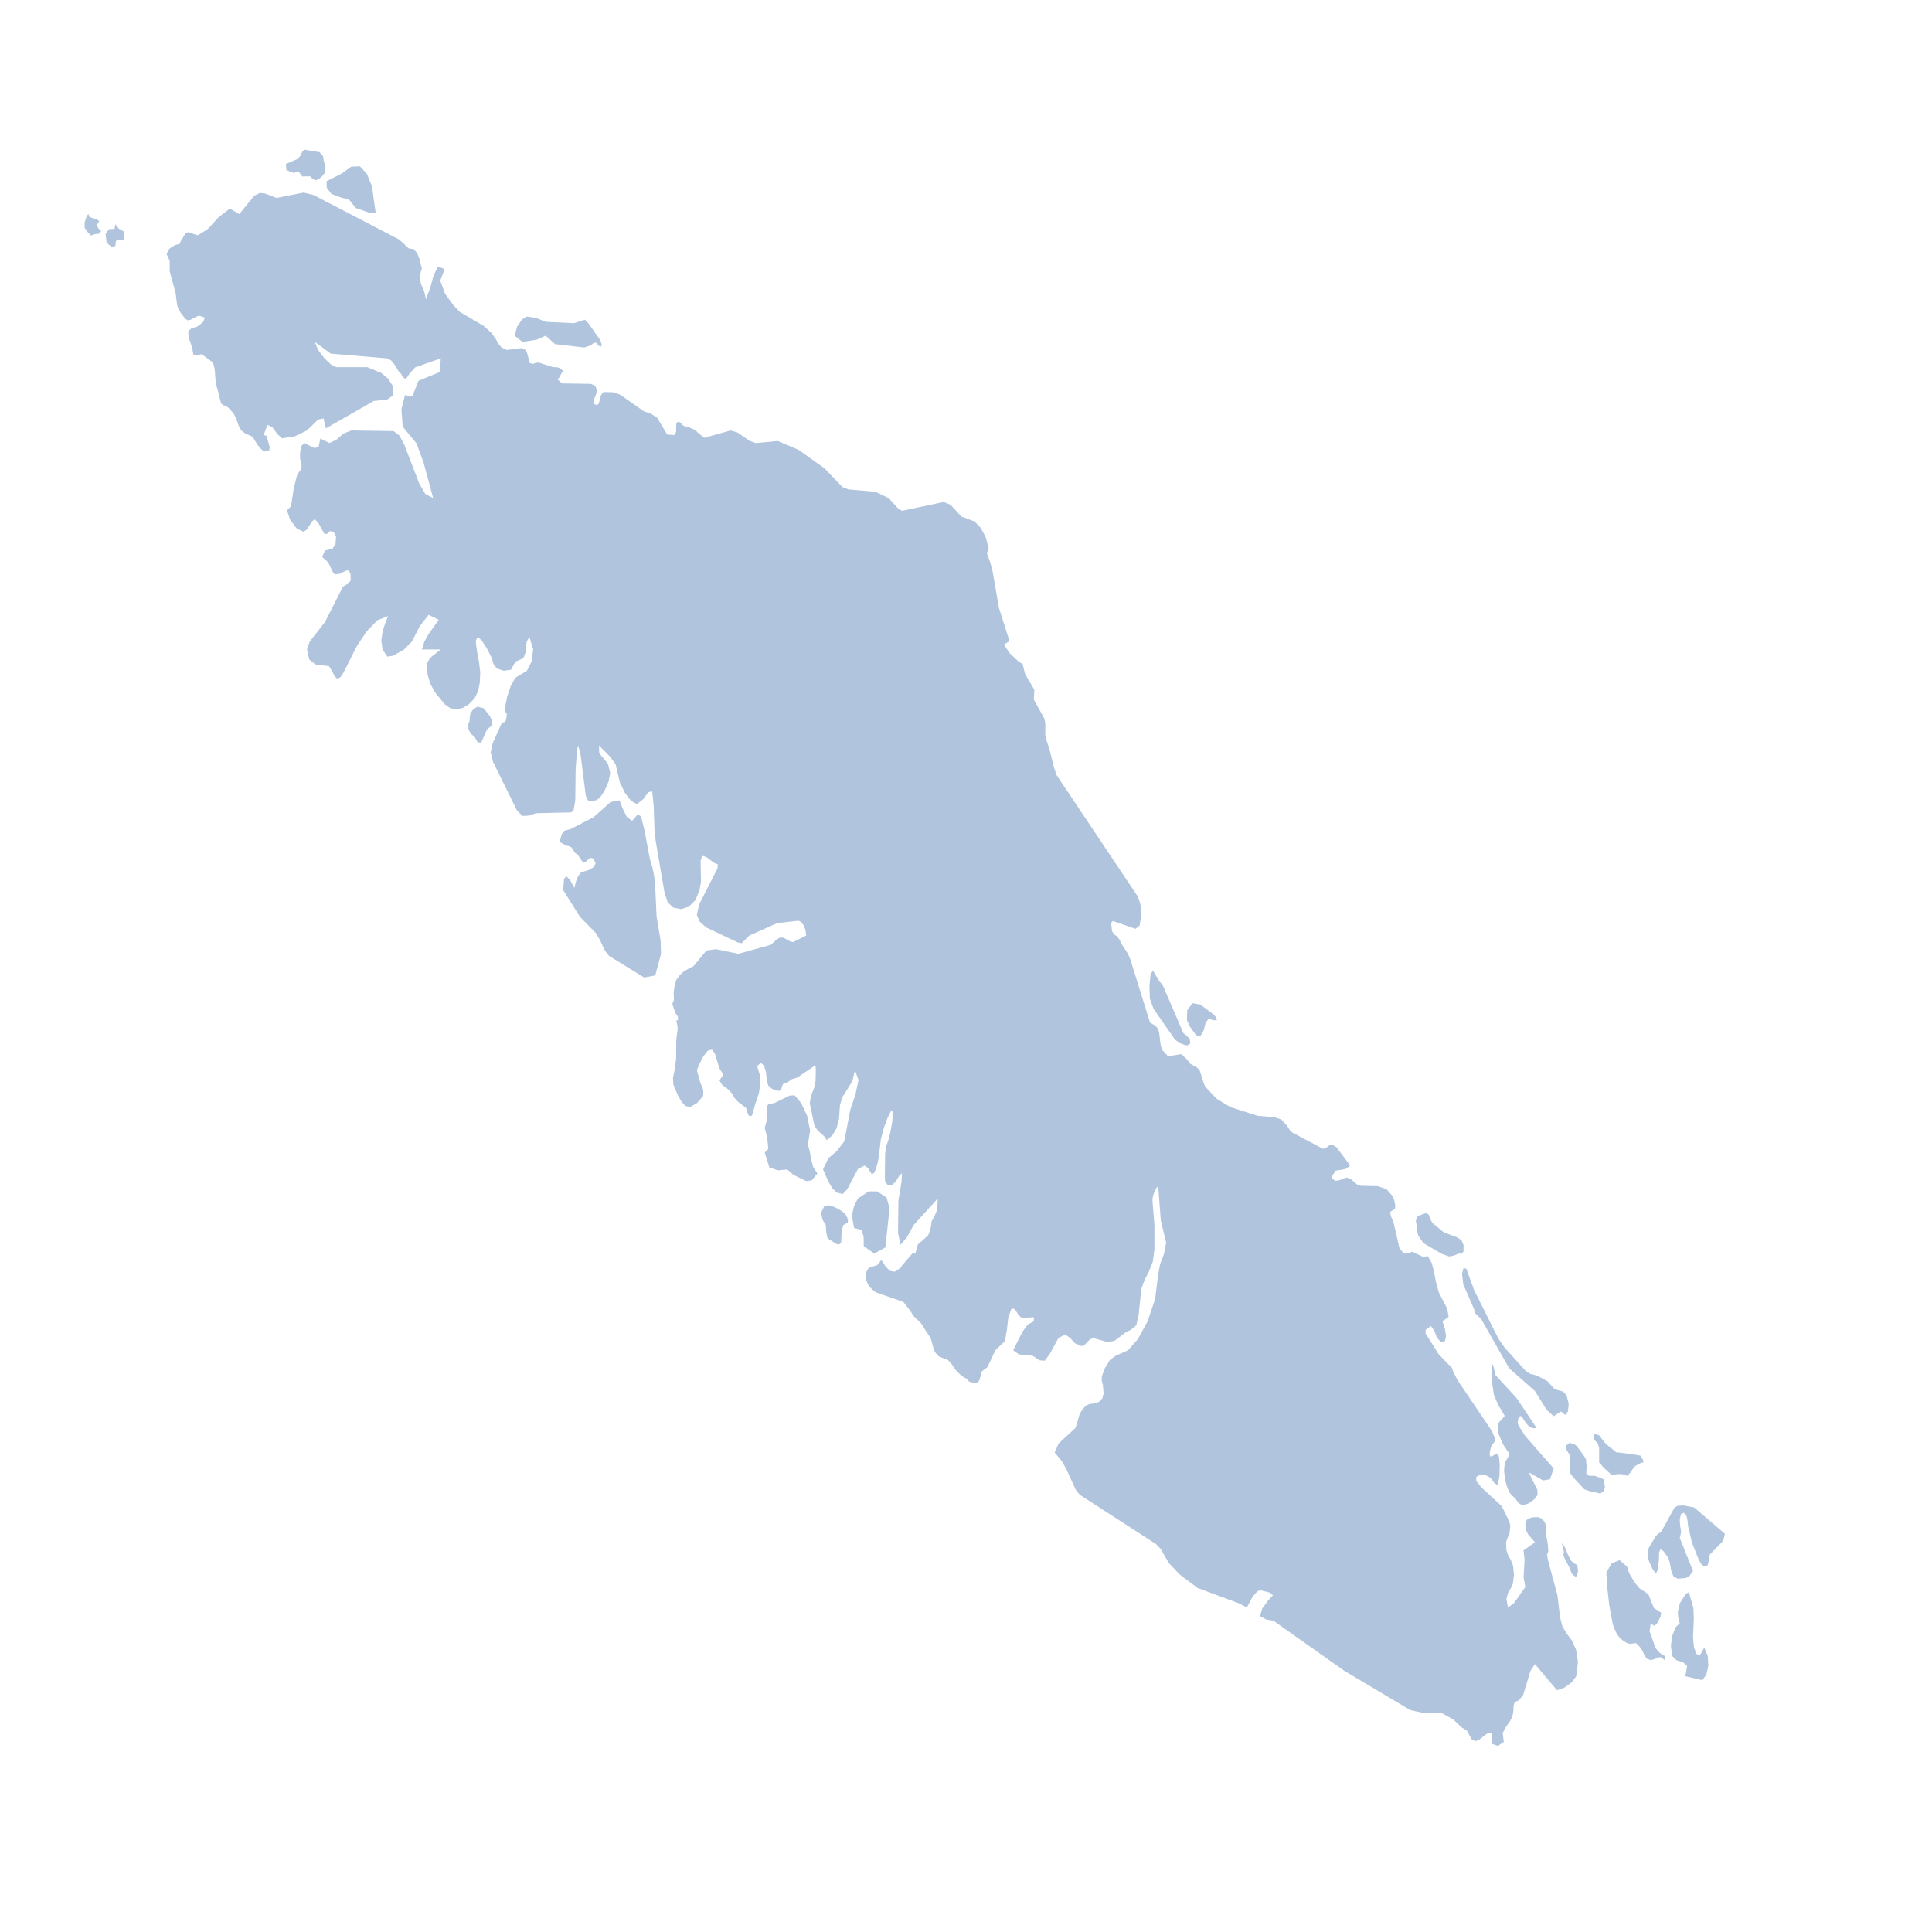 <svg height="500" width="500" xmlns="http://www.w3.org/2000/svg"><polygon points="439.046,428.072 439.975,428.327 441.066,426.388 441.963,428.595 442.119,431.069 441.624,433.325 440.582,434.844 436.164,433.81 436.621,431.156 435.539,430.172 433.924,429.698 432.77,428.576 432.42,425.902 432.813,423.227 433.676,421.093 434.711,420.107 434.289,418.528 434.237,417.03 434.558,415.788 434.711,414.97 436.364,412.422 437.078,412.085 438.236,416.113 438.357,418.922 438.152,423.825 438.398,426.351 439.046,428.072" /><polygon points="428.884,420.107 428.166,420.781 427.582,420.407 427.154,420.438 426.899,422.291 427.136,422.703 428.395,426.388 428.95,427.143 429.549,427.766 430.825,428.576 430.825,429.624 429.804,428.876 429.017,428.95 428.218,429.374 427.162,429.624 426.199,429.268 425.6,428.408 425.114,427.342 424.515,426.388 423.681,425.484 423.328,425.235 421.818,425.434 421.034,425.21 420.059,424.611 419.11,423.763 418.427,422.827 417.726,421.33 417.35,420.176 416.488,415.513 415.964,410.923 415.95,410.154 415.707,407.024 417.067,404.604 419.15,403.76 421.071,405.442 421.662,407.211 422.883,409.292 424.225,411.004 426.581,412.553 428.027,416.138 429.923,417.386 429.758,418.335 428.884,420.107" /><polygon points="405.093,400.689 405.794,402.391 406.624,403.954 407.385,404.604 407.929,404.892 408.201,405.111 408.398,406.642 407.857,408.186 406.795,407.305 406.1,405.542 405.198,403.873 404.393,402.065 404.298,401.584 404.677,402.303 404.729,401.552 404.254,399.701 404.335,399.4 405.093,400.689" /><polygon points="438.444,390.129 446.407,396.947 446.048,398.431 445.597,399.15 442.524,402.29 442.235,403.197 442.171,404.248 441.919,405.111 441.066,405.442 440.342,404.892 439.613,403.629 437.871,399.219 436.876,394.976 436.696,393.317 436.384,392.039 435.704,391.501 435.024,391.876 434.711,393.317 434.821,395.013 435.009,395.915 435.044,396.685 434.711,397.999 438.152,406.58 437.266,407.805 436.332,408.38 434.225,408.58 433.074,407.955 432.501,406.442 432.182,404.679 431.798,403.241 430.579,401.527 429.749,400.908 429.367,401.765 429.312,403.873 429.072,406.13 428.542,407.28 427.648,406.011 426.754,404.016 426.448,402.766 426.459,401.24 426.847,400.314 428.537,397.53 429.127,396.947 429.914,396.422 433.36,390.166 434.167,389.709 435.684,389.596 438.444,390.129" /><polygon points="410.527,381.285 411.233,381.937 412.744,381.937 413.95,382.383 414.957,382.815 415.36,384.771 415.059,385.862 414.15,386.52 412.339,386.087 411.233,385.862 410.024,385.429 408.213,383.474 407.605,382.815 406.502,381.511 406.199,380.42 406.199,377.791 406.199,376.48 405.391,375.175 405.391,374.082 406.1,373.423 407.101,373.649 407.909,374.082 409.419,376.053 410.426,377.572 410.626,379.542 410.527,381.285" /><polygon points="422.003,381.066 421.1,381.937 419.787,381.511 418.583,381.511 417.073,381.724 416.164,380.846 415.157,379.974 413.849,378.45 413.849,376.925 413.849,375.834 413.849,374.742 413.548,373.649 412.943,372.99 412.541,372.557 412.44,371.019 413.849,371.464 415.562,373.649 418.276,375.834 421.902,376.267 424.52,376.7 425.221,377.791 425.325,378.45 424.52,378.663 423.311,379.328 422.807,379.755 422.003,381.066" /><polygon points="392.559,361.908 397.68,369.587 396.676,369.624 395.707,369.128 394.816,368.18 394.037,366.904 393.586,366.446 393.166,366.647 392.865,367.376 392.779,368.444 393.062,369.034 394.766,371.697 402.093,380.031 401.147,382.815 399.35,383.141 395.736,381.085 396.228,382.307 397.86,385.561 397.923,386.915 397.015,388.061 395.551,389.095 394.052,389.584 393.045,389.07 392.148,387.761 391.326,387.053 390.565,386.175 389.868,384.332 389.48,382.646 389.243,380.57 389.451,378.538 390.394,376.963 390.394,375.909 388.982,373.794 387.813,371.056 387.692,368.381 389.422,366.433 387.663,363.479 386.615,360.927 386.112,357.669 385.982,352.61 386.372,353.29 386.627,354.039 386.954,355.782 392.559,361.908" /><polygon points="405.782,365.283 405.053,366.188 403.988,365.283 402.073,366.509 400.279,364.887 397.235,360.003 390.591,354.133 383.325,341.379 381.832,339.935 381.482,338.769 378.699,332.429 378.36,329.664 378.751,328.205 379.48,328.325 381.502,333.886 387.773,346.426 389.454,348.832 394.775,354.725 395.825,355.48 397.842,356.034 400.533,357.506 402.31,359.518 404.549,360.16 405.446,361.153 405.973,363.354 405.782,365.283" /><polygon points="378.762,323.891 378.152,324.548 377.721,324.397 377.266,324.498 376.257,324.946 375.035,325.174 373.103,324.485 368.398,321.73 367.038,319.783 366.65,318.102 366.746,317.318 366.607,316.711 366.433,316.375 366.482,315.598 366.934,314.699 369.037,313.94 369.74,314.326 370.174,315.579 370.782,316.584 373.676,318.936 377.044,320.213 378.241,320.959 378.768,322.248 378.762,323.891" /><polygon points="217.703,321.477 217.211,322.084 216.468,321.932 214.167,320.472 213.838,318.911 213.699,317.001 212.854,315.623 212.509,313.839 213.27,312.257 214.541,311.935 216.066,312.409 217.75,313.358 218.56,314.003 218.913,314.459 219.457,315.56 219.399,316.47 218.861,316.673 218.265,317.027 217.825,318.456 217.703,321.477" /><polygon points="229.126,322.839 226.255,324.409 223.541,322.504 223.517,320.173 222.996,318.301 221.045,317.805 220.447,314.59 221.052,312.054 222.035,310.152 224.84,308.306 227.037,308.351 229.435,309.916 230.216,312.681 229.752,317.074 229.126,322.839" /><polygon points="210.47,302.05 211.552,303.691 210.064,305.484 208.629,305.667 205.348,304.052 203.742,302.671 201.309,302.874 199.104,302.126 197.909,298.273 198.829,297.341 198.658,295.407 198.357,293.612 197.909,291.893 198.551,289.622 198.438,288.206 198.542,286.302 198.878,285.692 200.339,285.502 204.318,283.552 205.634,283.463 207.318,285.445 208.866,288.72 209.659,292.553 209.075,296.238 209.573,297.994 209.923,300.042 210.47,302.05" /><polygon points="314.526,263.023 314.972,263.952 314.211,264.061 312.813,263.672 312.023,264.615 311.517,266.664 310.77,267.963 310.082,268.224 309.451,267.772 308.065,265.875 307.177,264.022 307.266,261.443 308.6,259.628 310.634,259.965 314.029,262.5 314.526,263.023" /><polygon points="308.097,270.018 307.301,270.546 306.76,270.47 305.863,270.171 304.144,269.14 298.525,261.061 297.593,258.481 297.478,255.192 297.77,252.036 298.398,251.213 300.096,254.038 300.869,254.854 306.274,267.416 306.824,267.804 307.86,268.803 308.097,270.018" /><polygon points="162.223,211.386 163.595,212.424 165.027,210.789 165.898,211.27 166.818,214.962 168.16,222.182 168.843,224.486 169.306,226.758 169.575,229.579 169.92,237.193 170.967,243.402 171.077,246.849 169.573,252.457 166.685,252.967 157.631,247.385 156.537,245.987 155.252,243.249 154.121,241.378 150.111,237.302 145.739,230.334 145.982,227.391 146.624,226.79 147.553,227.814 148.652,229.797 149.055,228.134 149.625,226.726 150.377,225.76 152.405,225.145 153.554,224.461 154.15,223.436 153.551,222.182 152.86,222.015 152.177,222.457 151.572,223.033 151.123,223.257 150.591,222.822 149.659,221.413 149.402,221.112 148.866,220.766 147.874,219.287 147.197,218.96 146.572,218.852 144.81,217.884 145.446,215.77 146.051,214.995 147.683,214.559 153.548,211.533 158.045,207.544 160.348,207.121 161.086,209.135 162.223,211.386" /><polygon points="126.037,188.79 124.523,192.204 123.621,192.107 122.842,190.719 121.986,190.011 121.233,188.79 121.19,187.439 121.52,186.629 121.598,185.567 121.748,184.583 122.443,183.618 123.551,182.865 125.151,183.296 126.777,185.291 127.371,186.629 127.402,187.118 127.235,187.876 126.685,188.23 126.037,188.79" /><polygon points="141.251,83.29 148.537,83.642 151.372,82.742 152.327,83.733 153.895,85.976 155.287,87.899 155.759,89.261 155.406,89.795 154.787,89.3 154.289,88.681 153.67,88.72 152.964,89.326 151.204,89.938 143.658,89.065 141.225,86.882 138.936,87.899 135.203,88.505 133.195,86.901 133.829,84.529 135.105,82.677 136.245,81.914 138.676,82.266 141.251,83.29" /><polygon points="29.867,63.622 28.981,63.983 27.613,62.852 27.41,61.346 27.332,60.471 28.199,59.311 29.647,59.242 29.846,58.034 30.762,59.189 31.955,59.85 32.085,60.801 32.061,62 30.888,62.135 30.003,62.338 29.867,63.622" /><polygon points="24.263,60.622 23.601,60.974 22.684,60.061 21.873,58.905 21.948,57.385 22.365,56.166 22.848,55.343 23.147,56.127 24.219,56.553 24.894,56.678 25.69,57.197 25.099,58.185 25.399,59.049 26.2,59.808 25.601,60.476 24.263,60.622" /><polygon points="81.135,50.463 103.346,62.008 105.782,64.283 107.049,64.473 107.964,65.505 108.647,67.27 109.193,69.674 109.023,69.818 108.809,70.87 108.725,72.261 108.95,73.502 109.662,75.134 109.949,76.087 110.209,77.445 111.303,74.625 112.24,71.203 113.38,68.949 115.064,69.674 113.93,72.633 115.186,76.035 117.368,79.017 118.994,80.72 125.169,84.346 127.2,86.184 128.299,87.742 128.988,88.961 129.769,89.893 131.129,90.564 134.897,90.095 135.985,90.564 136.381,91.319 136.711,92.433 136.934,93.417 136.997,93.84 137.674,94.191 138.152,94.113 138.658,93.911 139.428,93.84 143.085,95.012 144.28,95.031 143.797,95.031 144.329,95.07 144.821,95.253 145.287,95.591 145.739,96.027 145.383,96.516 144.682,97.765 144.28,98.215 145.513,99.223 152.9,99.347 154.037,99.835 154.523,101.045 154.196,102.275 153.655,103.517 153.542,104.479 154.523,104.869 154.949,104.44 155.51,102.359 156.025,101.591 156.471,101.455 158.864,101.526 160.562,102.19 166.693,106.488 168.404,107.041 170.093,108.146 172.666,112.447 174.515,112.59 174.966,111.798 175.018,109.589 175.487,109.134 175.999,109.316 176.812,110.134 177.211,110.316 177.943,110.427 179.972,111.304 180.608,111.993 182.301,113.305 189.086,111.401 190.843,111.915 194.104,114.169 195.684,114.675 201.268,114.123 206.662,116.409 213.325,121.16 218.022,126.037 219.567,126.66 226.555,127.269 229.995,128.922 232.588,131.767 233.464,132.188 244.211,129.914 245.982,130.633 248.82,133.672 252.211,134.954 253.794,136.58 255.093,138.995 255.909,141.972 255.377,143.149 256.268,145.53 256.919,148.013 258.516,157.278 261.251,165.913 259.833,166.791 261.216,168.957 263.467,171.085 264.645,171.858 265.296,174.423 267.683,178.5 267.562,181.05 270.252,185.915 270.53,187.15 270.504,190.14 270.759,191.4 271.511,193.585 272.75,198.545 273.43,200.568 294.497,232.073 295.148,234.011 295.365,236.765 294.94,239.532 293.864,240.375 288.013,238.35 287.553,238.861 287.802,241.007 288.392,241.876 289.11,242.329 289.763,243.249 290.284,244.321 291.922,246.849 292.547,248.336 297.628,264.634 299.063,265.493 299.735,266.295 300.007,267.384 300.36,270.343 300.707,271.628 302.284,273.358 305.765,272.798 307.304,274.299 308.016,275.278 309.711,276.238 310.461,276.969 311.537,280.338 311.919,281.234 314.839,284.34 318.461,286.524 325.556,288.784 329.682,289.101 331.624,289.73 333.126,291.405 333.826,292.515 334.497,293.118 342.397,297.303 343.117,297.132 344.037,296.409 344.801,296.238 345.904,296.929 349.437,301.657 348.207,302.557 345.626,302.969 344.538,304.749 345.498,305.585 346.436,305.496 348.485,304.749 349.503,305.078 351.207,306.541 352.148,306.877 356.555,306.978 358.809,307.751 360.426,309.58 360.791,310.536 361.077,311.751 361.042,312.808 359.769,313.643 359.914,314.585 360.689,316.527 362.145,322.893 363.117,324.232 364.011,324.435 365.498,323.954 368.482,325.363 369.428,325.003 370.493,326.765 371.095,329.032 371.598,331.646 372.345,334.454 374.509,338.624 374.902,340.818 373.311,341.946 373.942,343.931 374.225,345.796 373.942,347.082 372.874,347.333 371.882,346.162 371.152,344.322 370.305,343.188 368.948,344.158 368.948,345.122 372.345,350.507 375.73,353.995 376.225,355.304 377.281,357.292 386.106,370.353 387.093,372.726 386.245,373.806 385.944,374.296 385.632,375.382 385.504,376.474 385.759,376.963 386.346,376.756 386.91,376.405 387.44,376.329 387.923,376.963 388.134,379.002 388.045,382.113 387.588,384.345 386.731,383.812 385.753,382.464 384.416,381.724 383.065,381.63 382.055,382.232 382.055,383.285 383.421,384.978 388.45,389.596 389.081,390.636 390.582,393.78 390.88,394.844 390.649,396.891 390.148,397.986 389.766,399.113 389.868,401.24 390.313,402.522 390.979,403.666 391.572,405.179 391.806,407.542 391.529,409.854 390.938,411.129 390.302,412.16 389.868,413.827 390.255,416.038 391.812,414.895 394.766,410.679 394.306,408.255 394.555,403.579 394.28,401.24 397.235,399.144 395.496,397.123 394.784,395.708 394.766,393.793 395.409,393.06 396.615,392.684 397.877,392.628 398.693,392.835 399.506,393.567 399.943,394.306 400.116,395.483 400.148,397.473 400.305,398.074 400.579,399.745 400.695,401.49 400.371,402.29 400.597,403.704 403.065,412.872 403.745,418.603 404.364,420.956 405.493,422.827 406.841,424.611 407.912,427.043 408.377,430.097 407.917,433.81 406.824,435.318 404.839,436.775 402.943,437.416 397.235,430.67 396.095,432.365 394.185,438.68 393.045,440.074 391.989,440.485 391.702,441.518 391.662,442.899 391.366,444.343 390.794,445.406 389.544,447.204 388.895,448.522 389.179,450.797 387.645,451.86 386.002,451.257 385.982,448.522 384.781,448.69 382.825,450.225 381.832,450.61 380.846,450.101 379.619,447.875 378.172,446.98 376.155,445.033 372.822,443.186 368.516,443.335 364.989,442.57 347.871,432.378 329.549,419.433 327.767,419.159 326.083,418.272 326.667,416.281 328.224,414.152 329.439,412.872 328.676,412.178 326.312,411.579 325.556,411.729 324.706,412.566 323.976,413.602 322.686,416.019 322.125,415.726 320.701,414.97 309.905,410.954 305.226,407.399 302.512,404.529 300.339,400.814 299.179,399.601 279.428,386.84 278.377,385.498 275.877,380.012 274.746,378.092 272.943,375.909 273.942,373.605 278.288,369.587 278.635,368.676 279.315,366.264 279.784,365.283 280.533,364.303 281.222,363.681 281.974,363.36 283.658,363.134 284.549,362.7 285.296,361.858 285.614,360.587 285.426,358.412 285.131,357.317 285.14,356.273 285.857,354.247 287.24,351.962 288.725,350.885 291.922,349.45 294.454,346.615 296.991,341.984 298.95,336.164 299.735,329.777 300.27,327.05 301.259,324.454 301.798,321.572 300.417,315.863 299.735,306.877 299.295,307.453 298.866,308.213 298.516,309.118 298.276,310.156 298.305,311.365 298.768,317.014 298.768,323.424 298.34,326.57 297.345,329.045 296.207,331.267 295.365,333.583 294.7,340.149 294.075,342.986 292.674,344.158 291.468,344.713 288.412,347.019 286.627,347.333 282.923,346.275 282.096,346.603 280.704,348.064 280.007,348.392 278.201,347.648 276.922,346.237 275.666,345.381 273.916,346.275 271.754,350.3 270.377,352.151 269.017,352.044 267.263,350.873 263.699,350.52 262.217,349.45 264.601,344.669 265.999,342.772 267.562,341.946 267.562,340.887 264.978,341.076 264.159,340.887 263.571,340.288 262.998,339.368 262.402,338.674 261.731,338.775 260.947,340.931 260.582,344.158 260.064,347.107 257.631,349.393 255.548,353.819 254.185,354.832 253.953,355.304 253.725,356.361 253.36,357.418 252.726,357.889 251.312,357.738 250.672,357.455 250.522,356.94 249.532,356.524 248.343,355.593 247.206,354.398 246.372,353.151 245.36,351.993 242.978,351.055 242.006,349.979 241.586,348.94 241.068,347.031 240.811,346.275 238.299,342.394 236.459,340.641 235.669,339.355 233.785,336.933 226.644,334.454 225.718,333.697 224.758,332.637 224.124,331.179 224.173,329.247 224.845,328.098 227.023,327.416 228.1,326.077 229.202,327.77 230.305,328.887 231.529,329.115 232.998,328.186 233.508,327.429 236.242,324.264 236.884,324.473 237.501,322.135 240.198,319.714 240.811,318.064 241.147,315.996 241.858,314.712 242.524,313.13 242.709,310.156 236.433,317.058 234.68,320.245 233.013,322.179 232.414,318.955 232.512,310.644 233.288,306.066 233.45,303.634 232.755,304.217 231.85,305.762 230.834,306.7 229.853,306.807 229.072,305.813 229,304.394 229.081,298.527 229.315,296.771 229.926,295.02 230.53,292.566 230.956,289.92 231.016,287.629 230.53,287.629 229.735,289.215 228.774,291.785 227.958,294.811 227.466,299.243 227.09,301.075 226.598,302.741 226.112,303.691 225.545,303.786 224.607,302.266 223.728,301.657 222.026,302.532 219.28,307.757 218.126,309.004 216.61,308.65 215.4,307.535 214.277,305.553 213.004,302.627 214.367,299.756 216.511,297.931 218.49,295.401 220.064,287.172 221.398,283.216 222.182,279.499 221.259,276.969 220.562,279.868 217.952,284.009 217.373,286.073 217.145,289.539 216.476,292.046 215.409,293.822 213.976,295.078 213.317,294.088 211.696,292.661 210.799,291.405 209.561,285.502 209.905,283.539 210.863,281.1 211.066,279.677 211.135,276.969 211.083,275.889 210.527,276.029 206.329,278.87 204.954,279.283 203.866,280.09 202.628,280.566 202.368,281.227 202.188,281.913 201.795,282.301 200.93,282.244 199.816,281.812 198.849,280.967 198.438,279.677 198.236,277.421 197.683,275.736 196.882,275.075 195.927,275.901 196.598,278.05 196.746,280.478 196.419,282.911 195.435,285.788 194.784,288.187 194.515,288.784 193.855,288.809 193.485,288.098 193.256,287.216 193.01,286.664 190.985,285.14 190.114,284.187 189.35,282.879 188.294,281.799 186.905,280.776 186.199,279.626 187.182,278.139 186.147,276.391 185.035,272.722 184.272,271.628 183.117,271.946 181.91,273.568 180.904,275.552 180.342,276.969 181.204,280.09 182.009,282.091 181.98,283.641 180.342,285.502 178.704,286.435 177.466,286.264 176.436,285.197 175.443,283.463 174.277,280.732 174.162,278.952 174.584,277.008 175.007,273.765 174.983,273.453 175.007,269.503 175.148,267.918 175.331,266.83 175.348,265.71 175.007,264.061 175.443,264.061 175.443,263.086 174.966,262.437 174.63,261.736 173.985,259.787 174.399,258.863 174.405,257.984 174.335,256.932 174.515,255.504 174.816,254.255 174.995,253.655 175.973,252.304 177.096,251.289 179.509,250.02 182.819,245.987 185.342,245.643 191.068,246.849 199.486,244.513 201.013,243.134 201.795,242.668 202.77,242.674 204.41,243.594 205.192,243.83 208.635,242.131 208.456,240.701 207.993,239.474 207.356,238.612 206.673,238.273 201.135,238.912 193.895,242.138 191.934,244.111 190.909,243.894 182.77,240.024 181.068,238.503 180.342,236.765 180.909,234.132 185.701,224.717 185.759,223.692 184.735,223.257 182.805,221.804 181.766,221.477 181.314,222.726 181.416,228.178 181.025,230.5 179.902,233.013 178.256,234.669 176.222,235.295 174.246,234.899 172.796,233.506 171.963,230.942 169.682,217.57 169.393,215.02 169.176,208.692 168.797,204.824 167.802,205.003 166.398,206.89 164.804,208.109 163.346,207.288 161.743,205.209 160.443,202.552 159.324,197.813 157.952,195.899 155.009,192.917 155.082,194.941 157.339,197.672 157.923,200.074 157.507,202.244 156.505,204.554 155.305,206.377 154.28,207.121 153.016,207.275 152.18,207.172 151.598,205.927 150.273,195.449 149.625,192.917 149.437,193.708 149.329,195.231 149.185,196.252 148.968,199.264 148.878,207.172 148.43,209.77 147.805,210.251 138.699,210.462 136.902,211.084 135.218,211.174 133.797,209.77 127.599,197.177 126.997,194.755 127.466,192.435 129.677,187.536 130.105,186.963 130.493,186.918 130.834,186.629 131.129,185.374 131.118,184.583 130.643,184.139 130.643,183.309 131.262,180.277 132.206,177.457 133.398,175.37 136.343,173.611 137.579,171.201 137.978,168.029 136.997,164.83 136.32,166.049 136.141,167.365 136.025,168.725 135.545,170.15 135.001,170.537 133.404,171.233 132.235,173.321 130.4,173.592 128.568,172.992 127.732,171.858 127.217,170.189 126.025,167.848 124.654,165.739 123.603,164.83 123.12,165.888 123.421,168.403 123.985,171.426 124.289,174.023 124.173,176.652 123.742,178.848 122.854,180.67 121.378,182.228 119.749,183.212 118.108,183.579 116.523,183.27 115.064,182.228 112.562,179.138 111.398,177 110.649,174.565 110.504,171.658 111.259,170.298 114.092,168.08 109.193,168.08 109.845,166.004 110.973,164.004 113.566,160.403 110.932,159.119 108.655,162.03 106.586,166.049 104.578,168.08 101.676,169.725 100.215,169.924 99,168.08 98.69,165.707 99.029,163.372 99.717,161.229 100.452,159.422 97.674,160.532 94.914,163.372 92.353,167.203 88.838,174.178 88.085,175.273 87.258,175.64 86.679,175.119 85.481,172.902 85.114,172.4 81.621,171.948 80.024,170.672 79.445,168.08 80.114,166.094 84.124,160.945 88.757,151.833 90.183,150.999 90.77,150.185 90.701,148.478 90.192,147.605 89.489,147.702 87.987,148.478 86.693,148.653 86.222,148.22 85.131,145.937 84.619,145.219 83.375,144.145 84.089,142.476 86.042,141.998 86.815,140.885 86.98,138.872 86.366,137.7 85.429,137.434 84.61,138.166 83.965,138.179 82.292,135.162 81.453,134.365 80.86,134.838 79.402,137.04 78.56,137.622 76.76,136.729 75.047,134.443 74.283,132.091 75.319,131.003 76.031,126.297 76.893,122.95 78.03,121.212 78.03,120.122 77.663,118.707 77.674,116.896 78.056,115.337 78.785,114.675 81.277,115.922 82.44,115.747 82.888,113.487 85.267,114.656 87.107,113.779 88.849,112.227 90.944,111.401 101.85,111.564 103.386,112.733 104.607,115.019 108.49,125.117 110.076,127.833 112.107,128.922 109.596,119.622 107.773,114.721 104.22,110.407 103.89,105.923 104.804,102.275 106.725,102.58 108.299,98.546 113.759,96.301 114.092,92.746 107.495,95.051 106.037,96.62 105.076,98.065 104.341,97.7 103.728,96.633 103.126,96.027 102.113,94.387 101.204,93.26 100.186,92.746 85.585,91.515 81.476,88.479 82.31,90.538 83.919,92.674 85.689,94.354 87.038,95.031 95.07,95.031 98.745,96.555 100.452,98 101.667,99.9 101.748,102.32 100.166,103.439 96.766,103.764 84.341,110.856 83.733,108.289 82.316,108.588 79.445,111.401 76.297,112.915 72.993,113.435 71.783,112.343 70.464,110.537 69.22,109.959 68.236,112.59 68.803,112.72 69.081,112.961 69.454,114.578 69.81,115.682 69.682,116.513 68.499,116.857 67.978,116.584 67.266,115.902 66.563,114.993 65.36,113.019 63.421,112.142 62.449,111.401 61.887,110.466 61.06,108.185 60.464,107.041 59.315,105.708 58.542,105.116 57.796,104.869 57.275,104.46 56.954,103.445 56.691,102.196 55.84,99.23 55.562,95.539 55.128,93.84 52.211,91.658 50.73,92.062 50.035,91.73 49.74,90.016 48.864,87.41 48.693,85.748 49.52,84.998 51.103,84.496 52.559,83.355 53.027,82.227 51.679,81.718 50.875,81.907 49.402,82.729 48.525,82.911 47.952,82.461 47.055,81.385 46.222,80.113 45.857,79.024 45.446,75.839 43.916,70.204 43.916,67.479 43.108,65.741 43.849,64.355 45.29,63.42 46.586,63.086 46.607,62.694 48.016,60.399 48.6,60.104 51.199,60.889 53.78,59.28 56.667,56.12 59.497,53.979 61.922,55.406 65.817,50.64 67.304,49.913 68.78,50.129 71.52,51.216 78.583,49.834 81.135,50.463" /><polygon points="97.241,55.136 95.951,55.181 92.055,53.812 90.372,51.695 88.247,51.103 85.764,50.19 84.557,48.558 84.525,46.881 88.485,44.886 90.922,43.117 93.154,43.037 94.951,44.987 96.301,48.295 96.708,51.467 97.241,55.136" /><polygon points="84.228,43.268 84.141,44.605 83.334,45.674 82.437,46.336 81.667,46.683 80.932,46.296 80.244,45.628 78.23,45.667 77.246,44.35 76.016,44.763 74.127,43.996 73.985,42.435 77.044,41.124 77.752,40.311 78.247,39.215 78.794,38.743 82.692,39.373 83.603,40.416 83.759,41.439 83.895,42.055 84.228,43.268" /><style>
    polygon { fill: lightsteelblue; transition-duration: 0.5s; }
    polygon:hover { fill: cadetblue; transition-duration: 0.3s; }
    </style></svg>